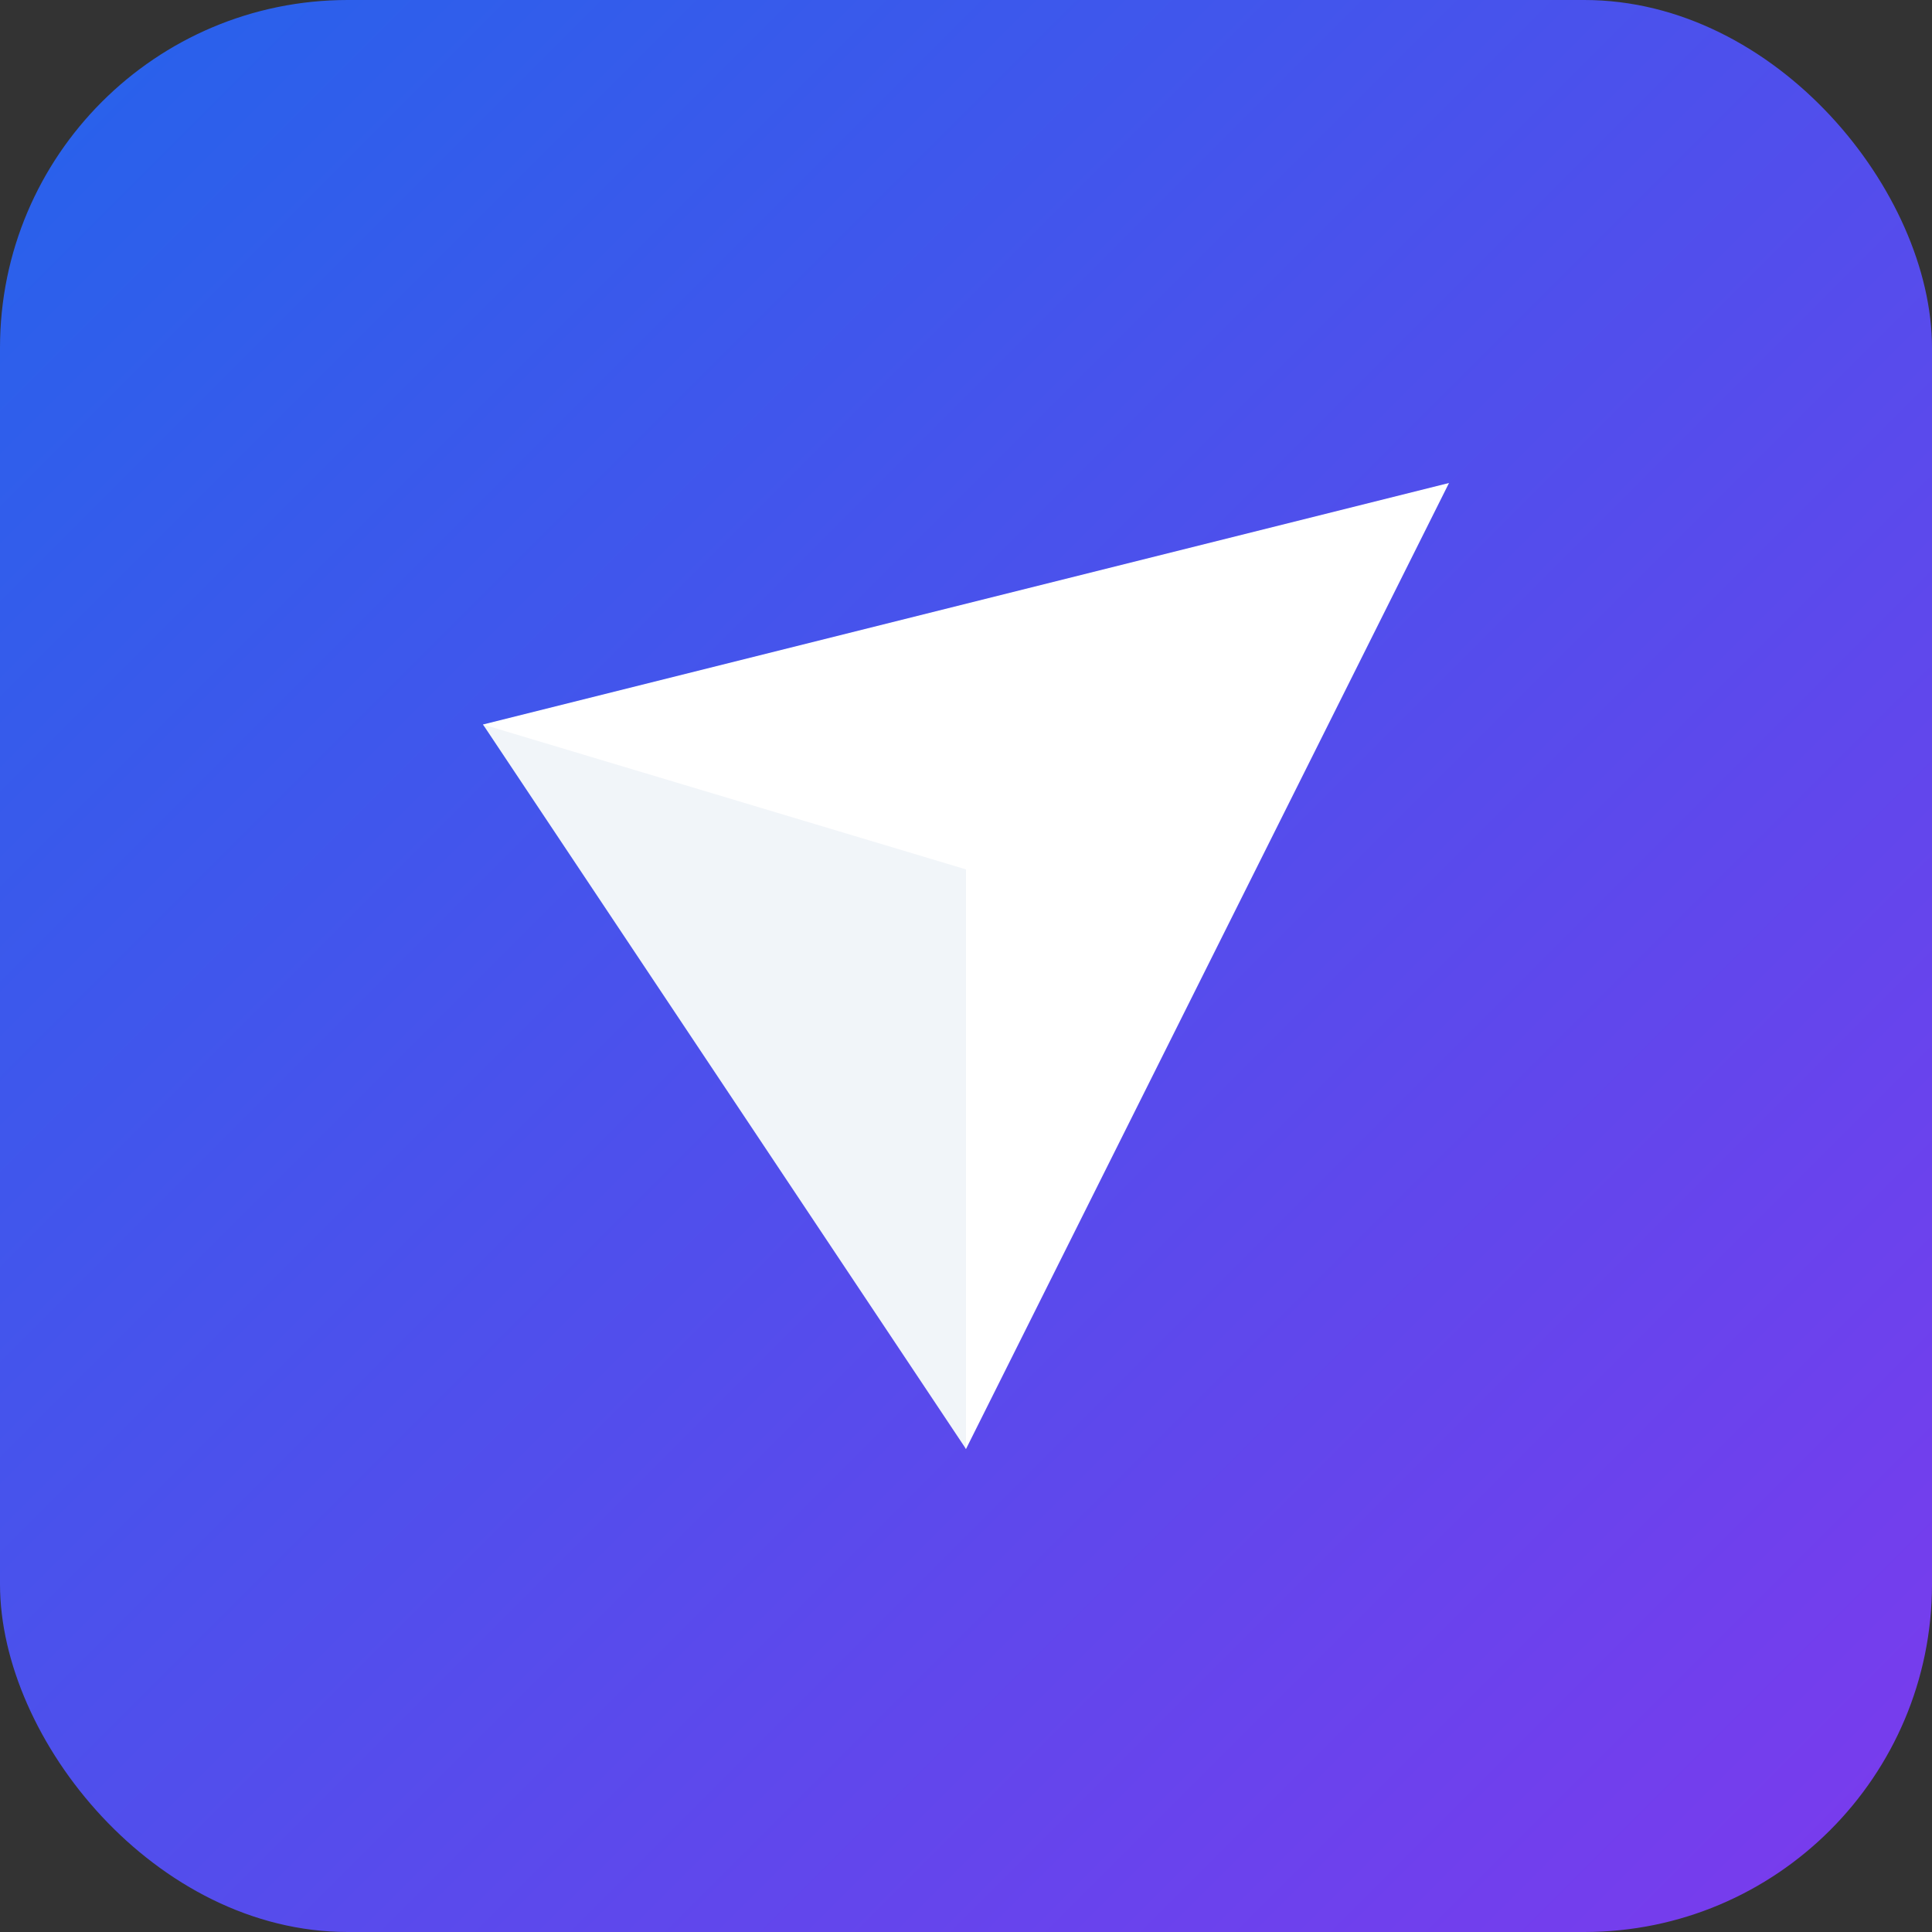 <svg width="512" height="512" viewBox="0 0 200 200" xmlns="http://www.w3.org/2000/svg" role="img" aria-label="PitchFabric icon">
  <rect x="0" y="0" width="200" height="200" fill="#333333" stroke="none"/>
  <defs>
    <linearGradient id="bg" x1="0" y1="0" x2="1" y2="1">
      <stop offset="0" stop-color="#2563EB"/>
      <stop offset="1" stop-color="#7C3AED"/>
    </linearGradient>
  </defs>
  <!-- Inverted colors: primary gradient background, neutral (white) icon -->
  <rect width="200" height="200" rx="36" fill="url(#bg)"/>
  <!-- Paper airplane mark (same geometry as logo, neutral fill) -->
  <path d="M50 75 L150 50 L100 150 L85 115 Z" fill="#FFFFFF"/>
  <path d="M50 75 L100 150 L100 90 Z" fill="#F1F5F9"/>
</svg>

